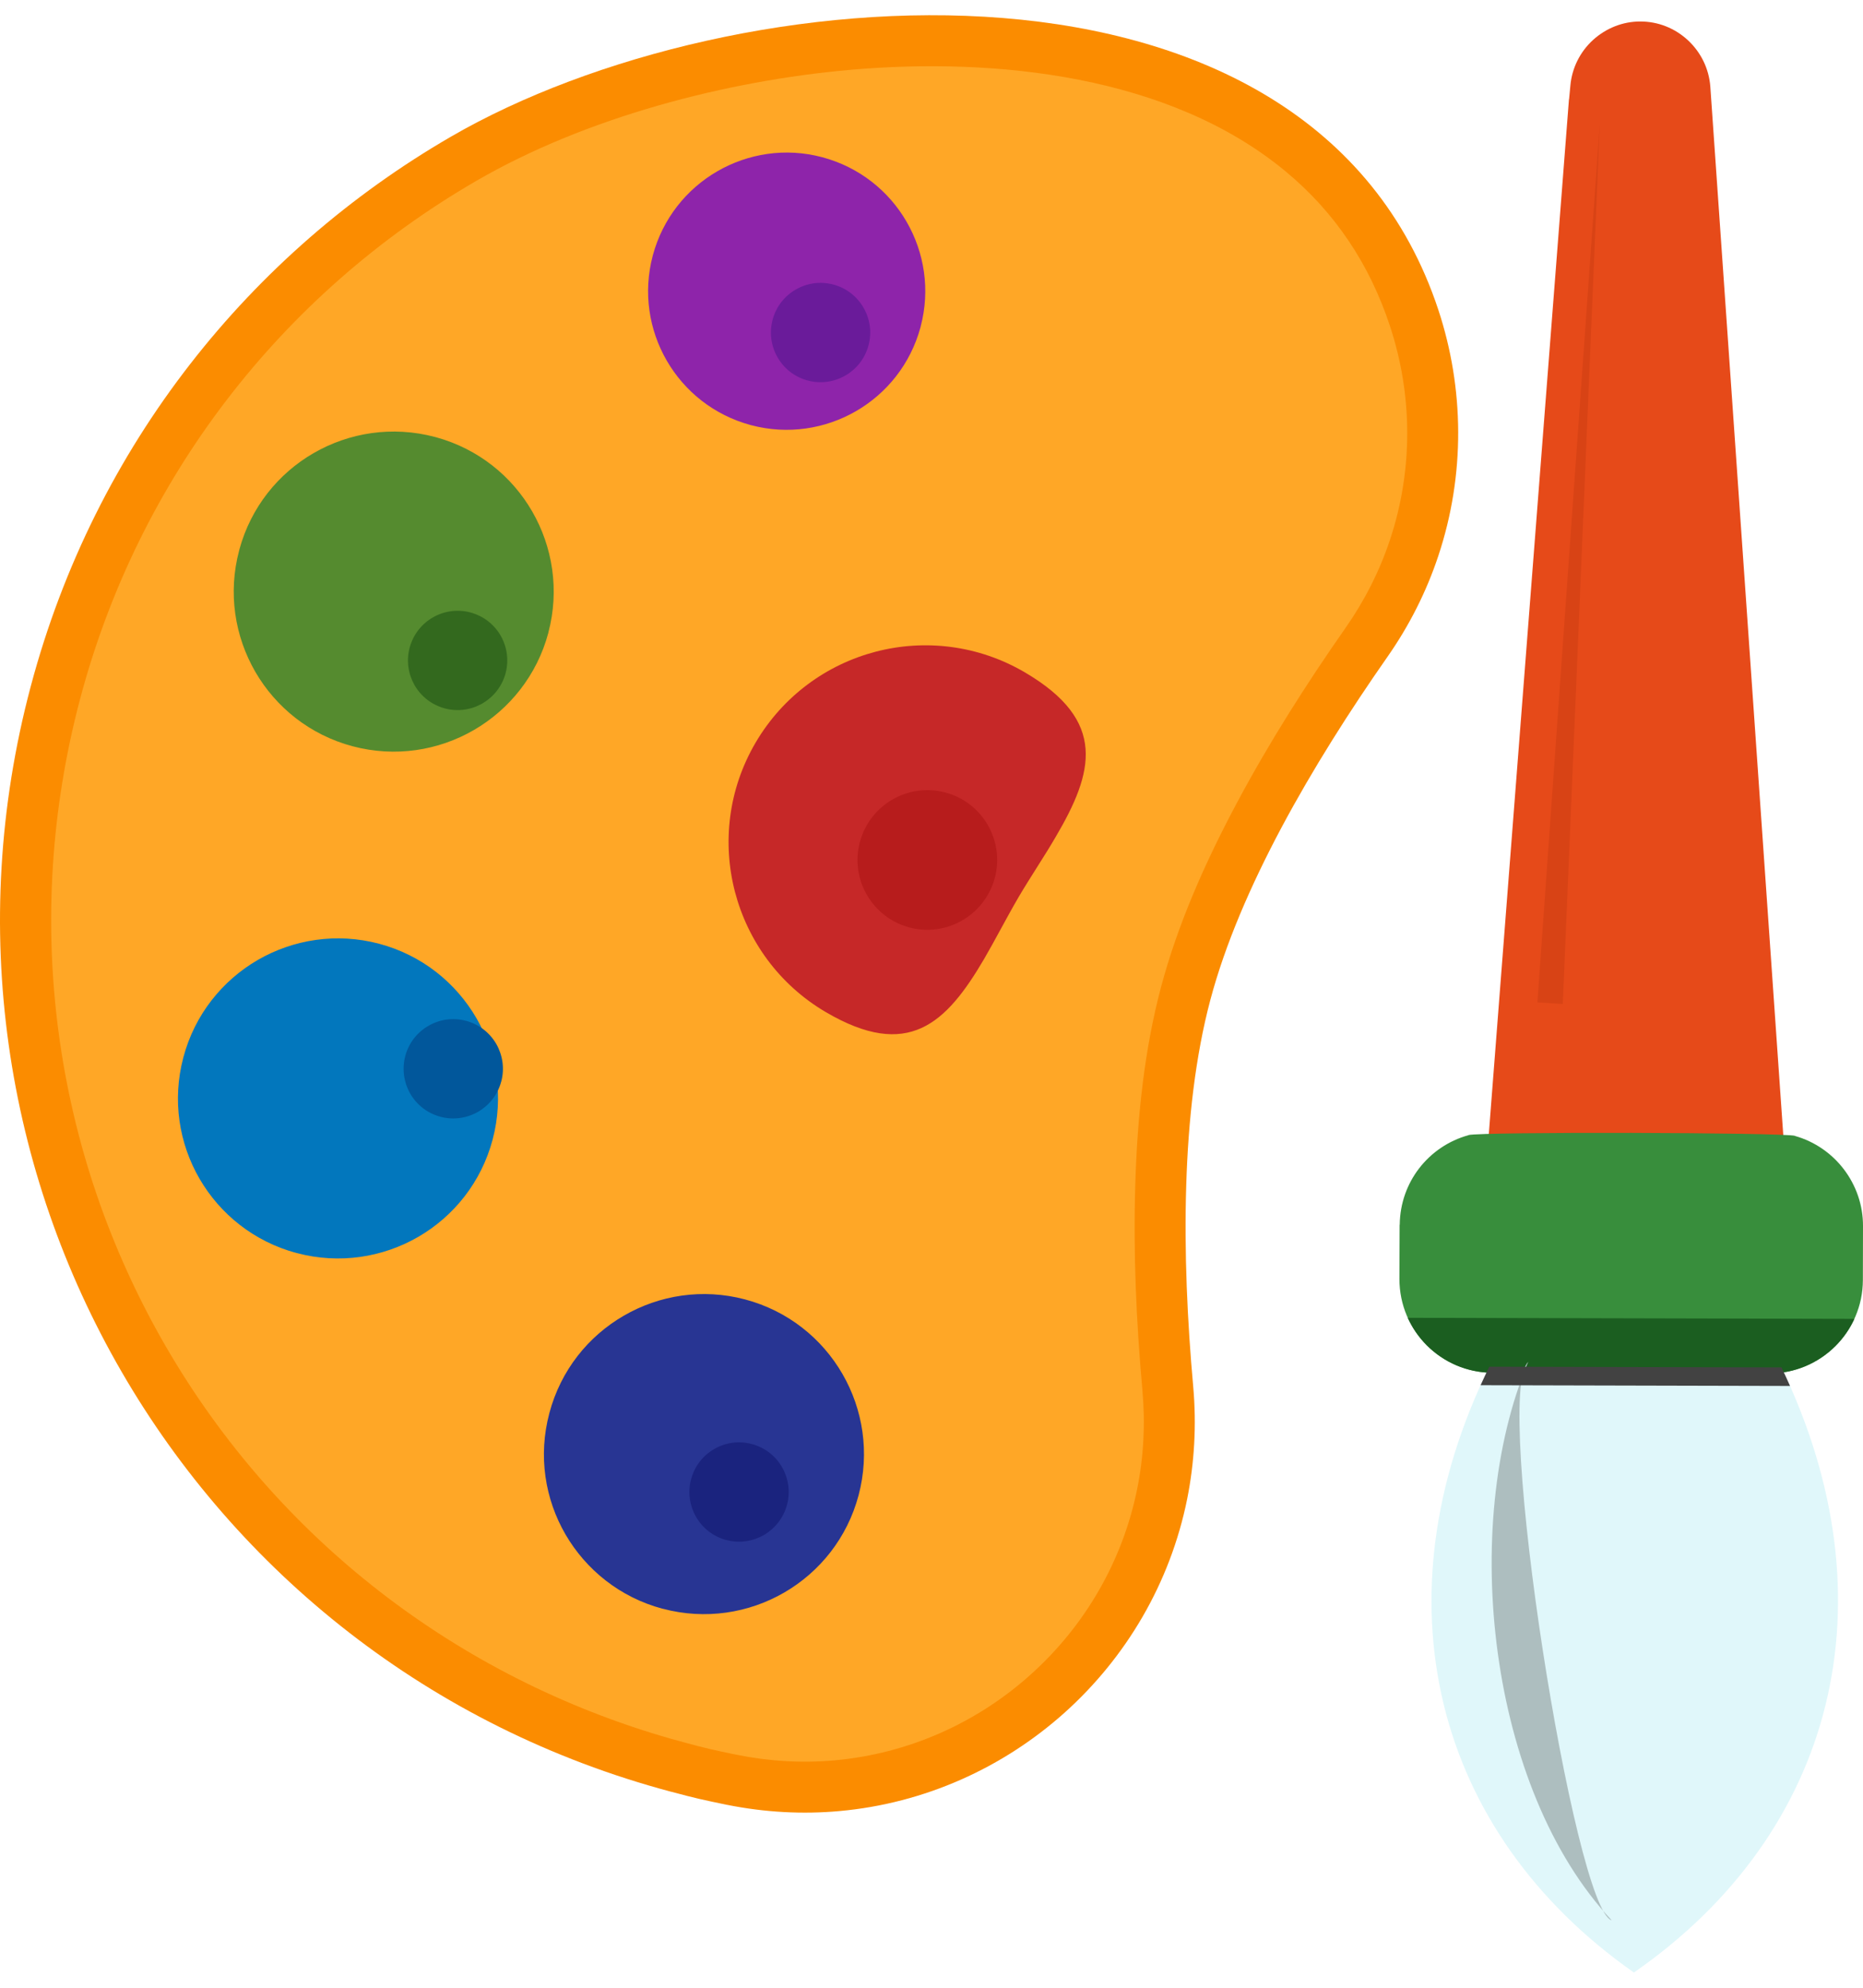 <svg width="30" height="32" viewBox="0 0 30 32" fill="none" xmlns="http://www.w3.org/2000/svg">
<path fill-rule="evenodd" clip-rule="evenodd" d="M23.162 4.989C23.577 6.247 23.599 7.637 23.16 8.953C22.974 9.512 22.703 10.059 22.341 10.576C21.738 11.438 21.142 12.374 20.635 13.324C20.138 14.257 19.728 15.202 19.489 16.102C19.25 17.003 19.134 18.026 19.102 19.082C19.068 20.161 19.12 21.27 19.214 22.318C19.27 22.944 19.233 23.552 19.117 24.132C18.843 25.49 18.132 26.684 17.145 27.57C16.158 28.455 14.894 29.032 13.515 29.156C12.928 29.209 12.321 29.178 11.707 29.055H11.704C11.527 29.018 11.374 28.986 11.258 28.959C11.137 28.931 10.991 28.894 10.812 28.845L10.812 28.846L10.805 28.844C6.917 27.808 3.823 25.303 1.959 22.085C0.095 18.867 -0.539 14.938 0.494 11.053L0.496 11.046C1.53 7.162 4.04 4.066 7.262 2.2C11.807 -0.433 21.12 -1.19 23.162 4.989L23.162 4.989Z" fill="#FB8C00"/>
<path fill-rule="evenodd" clip-rule="evenodd" d="M10.791 27.988L11.028 28.053C11.166 28.091 11.305 28.127 11.444 28.16C11.558 28.186 11.673 28.21 11.787 28.234H11.788L11.868 28.25C12.386 28.355 12.915 28.386 13.441 28.339C14.615 28.233 15.72 27.746 16.596 26.959C17.474 26.172 18.079 25.126 18.312 23.97C18.417 23.45 18.444 22.919 18.397 22.391C18.298 21.285 18.247 20.167 18.282 19.056C18.314 18.001 18.424 16.913 18.696 15.891C18.968 14.869 19.414 13.87 19.911 12.938C20.433 11.959 21.033 11.015 21.669 10.106C21.973 9.671 22.214 9.197 22.382 8.693C22.755 7.574 22.752 6.366 22.382 5.247C22.056 4.258 21.5 3.418 20.696 2.754C18.83 1.211 16.033 0.921 13.706 1.123C11.692 1.299 9.432 1.891 7.673 2.91C4.512 4.741 2.224 7.722 1.289 11.256L1.287 11.263C0.354 14.791 0.839 18.514 2.669 21.674C4.462 24.769 7.363 27.005 10.791 27.988L10.791 27.988Z" fill="#FFA726"/>
<path fill-rule="evenodd" clip-rule="evenodd" d="M6.735 19.912C6.164 20.242 5.468 20.355 4.781 20.173L4.778 20.172H4.775C4.09 19.988 3.543 19.545 3.213 18.976C2.883 18.407 2.77 17.712 2.952 17.025L2.953 17.021C3.136 16.333 3.581 15.785 4.151 15.454C4.722 15.124 5.419 15.011 6.105 15.193C6.793 15.376 7.341 15.821 7.672 16.391C8.002 16.962 8.115 17.658 7.933 18.345C7.75 19.033 7.306 19.581 6.735 19.912L6.735 19.912Z" fill="#0277BD"/>
<path fill-rule="evenodd" clip-rule="evenodd" d="M7.621 9.857C7.711 9.506 7.653 9.151 7.485 8.861C7.315 8.568 7.035 8.339 6.683 8.246L6.683 8.246L6.664 8.241L6.664 8.241L6.663 8.241L6.663 8.241C6.316 8.154 5.965 8.213 5.677 8.379C5.384 8.549 5.156 8.829 5.063 9.181L5.058 9.2L5.058 9.201L5.057 9.201C4.971 9.549 5.029 9.899 5.196 10.187C5.365 10.48 5.646 10.708 5.998 10.802L5.998 10.802C6.352 10.896 6.71 10.838 7.002 10.668C7.295 10.499 7.523 10.217 7.618 9.864L7.621 9.857V9.857Z" fill="#424242"/>
<path fill-rule="evenodd" clip-rule="evenodd" d="M8.83 10.185L8.829 10.188L8.83 10.188C8.646 10.875 8.201 11.422 7.63 11.753C7.06 12.083 6.365 12.196 5.679 12.014L5.679 12.014L5.679 12.014C4.99 11.831 4.442 11.386 4.111 10.815C3.781 10.244 3.668 9.548 3.851 8.862L3.851 8.862L3.856 8.843L3.856 8.843L3.856 8.842L3.856 8.842C4.042 8.163 4.484 7.622 5.049 7.295C5.62 6.965 6.316 6.852 7.002 7.034L7.021 7.039L7.022 7.039L7.025 7.04C7.703 7.227 8.243 7.668 8.569 8.232C8.899 8.803 9.012 9.499 8.83 10.185L8.83 10.185Z" fill="#558B2F"/>
<path fill-rule="evenodd" clip-rule="evenodd" d="M15.846 15.44C15.237 16.477 14.626 17.073 13.297 16.293C12.543 15.85 12.04 15.142 11.835 14.357C11.631 13.572 11.725 12.71 12.167 11.956L12.167 11.956C12.611 11.2 13.318 10.696 14.103 10.491C14.887 10.287 15.75 10.382 16.505 10.825L16.505 10.825C17.835 11.607 17.611 12.433 17.001 13.471C16.905 13.636 16.814 13.78 16.719 13.93C16.611 14.101 16.498 14.28 16.403 14.441C16.301 14.616 16.203 14.796 16.109 14.968C16.02 15.131 15.935 15.287 15.846 15.44L15.846 15.44Z" fill="#C62828"/>
<path fill-rule="evenodd" clip-rule="evenodd" d="M11.55 2.758C12.044 2.472 12.647 2.373 13.24 2.531H13.243L13.245 2.532L13.244 2.532C13.84 2.692 14.314 3.077 14.599 3.57C14.885 4.064 14.982 4.666 14.825 5.258V5.261L14.825 5.263L14.822 5.271C14.661 5.862 14.278 6.333 13.786 6.618C13.292 6.904 12.689 7.002 12.096 6.845L12.094 6.844L12.094 6.844L12.093 6.844L12.093 6.845L12.092 6.844L12.092 6.844C11.496 6.684 11.022 6.299 10.737 5.806C10.451 5.312 10.354 4.71 10.511 4.117V4.114L10.511 4.113L10.512 4.113C10.671 3.519 11.056 3.044 11.55 2.758L11.55 2.758Z" fill="#8E24AA"/>
<path fill-rule="evenodd" clip-rule="evenodd" d="M12.628 25.638C12.058 25.968 11.361 26.081 10.675 25.899L10.671 25.898H10.668C9.984 25.715 9.437 25.271 9.106 24.702C8.776 24.133 8.663 23.438 8.846 22.751L8.847 22.747C9.03 22.059 9.474 21.511 10.045 21.181C10.615 20.85 11.312 20.737 11.998 20.919C12.687 21.102 13.235 21.547 13.565 22.117C13.896 22.688 14.008 23.385 13.826 24.071C13.643 24.759 13.199 25.307 12.628 25.638L12.628 25.638Z" fill="#283593"/>
<path fill-rule="evenodd" clip-rule="evenodd" d="M23.939 18.712L28.748 18.731L27.541 1.389C27.518 1.104 27.39 0.842 27.18 0.647C26.971 0.454 26.701 0.346 26.416 0.346C26.132 0.345 25.863 0.453 25.653 0.643C25.444 0.834 25.314 1.093 25.288 1.376L25.267 1.598L25.265 1.6L23.939 18.712V18.712Z" fill="#E64A19"/>
<path d="M26.311 31.755C23.08 29.49 22.146 25.742 23.982 22.002L28.687 22.013C30.497 25.772 29.561 29.5 26.311 31.755L26.311 31.755Z" fill="#E0F7FA"/>
<path d="M23.646 18.273C23.742 18.246 25.023 18.235 26.276 18.238C27.528 18.241 28.809 18.258 28.905 18.285L28.904 18.287C29.224 18.377 29.499 18.57 29.694 18.827C29.887 19.082 30.001 19.398 30 19.737L29.998 20.608C29.997 21.023 29.827 21.399 29.554 21.671C29.281 21.943 28.904 22.111 28.488 22.11L24.038 22.099C23.622 22.098 23.246 21.929 22.974 21.656C22.702 21.383 22.535 21.006 22.535 20.59L22.538 19.72L22.54 19.714C22.544 19.372 22.66 19.058 22.853 18.808C23.049 18.554 23.326 18.363 23.647 18.275L23.646 18.273L23.646 18.273Z" fill="#388E3C"/>
<path d="M29.861 21.232C29.786 21.397 29.681 21.545 29.554 21.672C29.281 21.943 28.904 22.111 28.489 22.11L24.038 22.1C23.622 22.099 23.246 21.929 22.974 21.656C22.848 21.529 22.744 21.38 22.669 21.215L29.861 21.232L29.861 21.232Z" fill="#1B5E20"/>
<path d="M25.953 30.914C23.966 28.801 23.498 24.56 24.609 21.925C24.036 22.451 25.355 30.751 25.953 30.914Z" fill="#ADBEBF"/>
<path d="M23.842 22.3C23.887 22.201 23.934 22.102 23.982 22.002L28.687 22.013C28.735 22.113 28.781 22.212 28.825 22.312L23.842 22.3Z" fill="#424242"/>
<path d="M24.757 16.137L25.761 2.007L25.166 16.163L24.757 16.137Z" fill="#D84315"/>
<path fill-rule="evenodd" clip-rule="evenodd" d="M12.813 4.662C12.99 4.559 13.206 4.524 13.419 4.581H13.419L13.42 4.581L13.42 4.581C13.634 4.638 13.803 4.776 13.905 4.953C14.008 5.13 14.043 5.345 13.986 5.558V5.559L13.986 5.559L13.985 5.562C13.928 5.774 13.79 5.943 13.614 6.045C13.437 6.147 13.221 6.183 13.009 6.126L13.008 6.126V6.126L13.008 6.126L13.008 6.126L13.007 6.126L13.007 6.126C12.794 6.069 12.624 5.931 12.522 5.754C12.419 5.577 12.385 5.361 12.441 5.149V5.148L12.441 5.147L12.441 5.148C12.498 4.934 12.636 4.764 12.813 4.662H12.813Z" fill="#6A1B9A"/>
<path fill-rule="evenodd" clip-rule="evenodd" d="M6.968 9.941C7.145 9.838 7.361 9.803 7.574 9.859H7.575L7.576 9.859L7.576 9.86C7.789 9.917 7.959 10.055 8.061 10.231C8.163 10.408 8.198 10.624 8.142 10.836V10.837L8.142 10.838L8.141 10.841C8.083 11.052 7.946 11.221 7.77 11.323C7.593 11.426 7.377 11.461 7.164 11.405L7.164 11.404L7.163 11.404L7.163 11.405L7.163 11.404L7.163 11.404C6.949 11.347 6.779 11.209 6.677 11.033C6.575 10.855 6.54 10.64 6.596 10.427V10.427L6.596 10.426L6.597 10.426C6.654 10.213 6.792 10.043 6.968 9.941Z" fill="#33691E"/>
<path fill-rule="evenodd" clip-rule="evenodd" d="M6.898 16.515C7.075 16.412 7.291 16.377 7.504 16.434H7.505L7.505 16.434L7.505 16.434C7.719 16.491 7.888 16.629 7.991 16.805C8.093 16.983 8.128 17.198 8.072 17.41V17.411L8.071 17.412L8.07 17.415C8.013 17.627 7.875 17.796 7.699 17.898C7.522 18 7.306 18.035 7.094 17.979L7.093 17.979V17.979L7.093 17.979L7.093 17.979L7.092 17.979L7.093 17.978C6.879 17.921 6.709 17.784 6.607 17.607C6.505 17.43 6.47 17.214 6.526 17.002V17.001L6.526 17L6.526 17C6.583 16.787 6.721 16.617 6.898 16.515Z" fill="#01579B"/>
<path fill-rule="evenodd" clip-rule="evenodd" d="M11.5 23.328C11.677 23.225 11.893 23.19 12.106 23.247H12.107L12.107 23.247L12.107 23.247C12.321 23.304 12.491 23.442 12.593 23.619C12.695 23.796 12.73 24.011 12.674 24.224V24.225L12.674 24.225L12.672 24.228C12.615 24.44 12.477 24.609 12.302 24.711C12.124 24.813 11.908 24.849 11.696 24.792L11.695 24.792V24.792L11.695 24.792L11.695 24.792L11.694 24.792L11.694 24.792C11.481 24.735 11.311 24.597 11.209 24.42C11.107 24.243 11.072 24.027 11.128 23.815V23.814L11.128 23.813L11.129 23.814C11.185 23.6 11.323 23.43 11.5 23.328H11.5Z" fill="#1A237E"/>
<path fill-rule="evenodd" clip-rule="evenodd" d="M14.37 12.872C14.619 12.728 14.922 12.678 15.221 12.758H15.223L15.224 12.758L15.223 12.758C15.524 12.838 15.762 13.032 15.906 13.281C16.05 13.53 16.099 13.833 16.02 14.132V14.133L16.02 14.134L16.018 14.138C15.937 14.435 15.744 14.673 15.496 14.816C15.248 14.961 14.944 15.01 14.645 14.931L14.644 14.93V14.93L14.644 14.93L14.643 14.931L14.643 14.93L14.643 14.93C14.343 14.85 14.104 14.656 13.96 14.407C13.816 14.159 13.767 13.855 13.846 13.556V13.555L13.847 13.555L13.847 13.555C13.927 13.255 14.121 13.016 14.37 12.872L14.37 12.872Z" fill="#B71C1C"/>
</svg>
